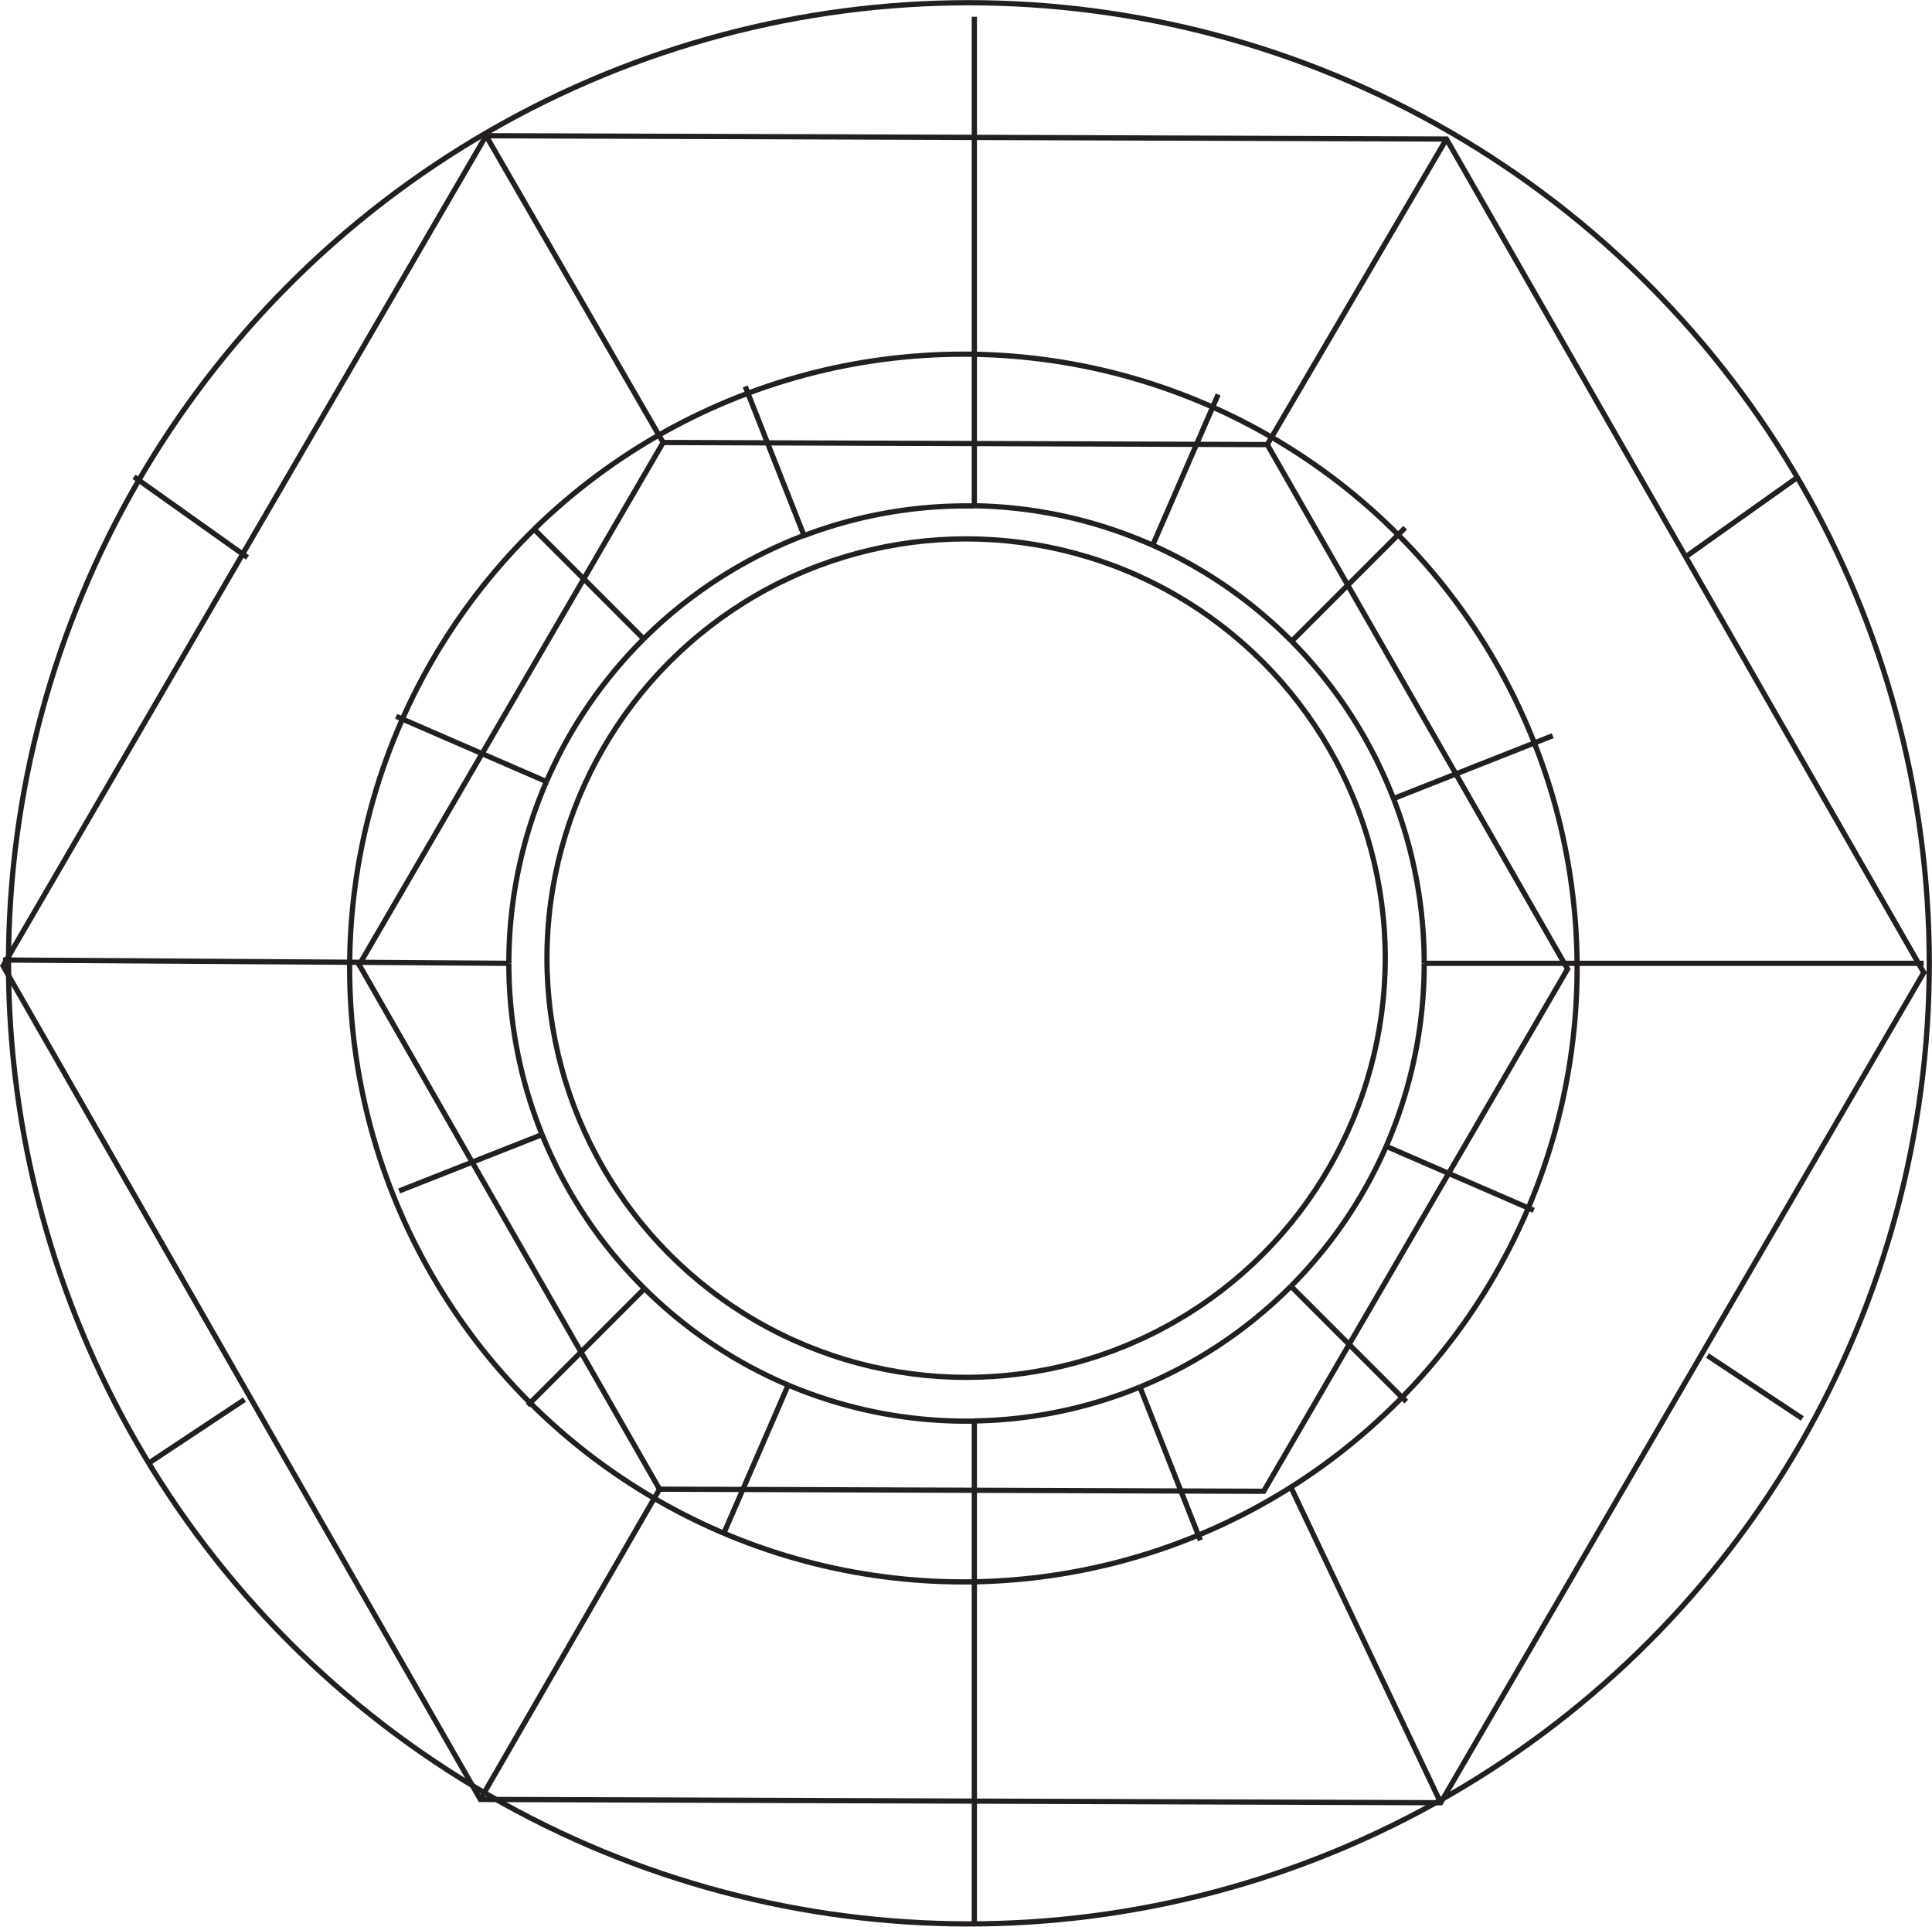 <svg id="Layer_1" data-name="Layer 1" xmlns="http://www.w3.org/2000/svg" viewBox="0 0 368.06 366.97">
  <defs>
    <style>
      .cls-1 {
        fill: none;
        stroke: #231f20;
        stroke-miterlimit: 10;
      }
    </style>
  </defs>
  <circle class="cls-1" cx="184.58" cy="183.48" r="182.96"/>
  <polygon class="cls-1" points="274.46 343.36 91.51 342.73 0.58 183.97 92.6 25.85 275.56 26.48 366.49 185.24 274.46 343.36"/>
  <circle class="cls-1" cx="183.53" cy="184.38" r="116.92"/>
  <polygon class="cls-1" points="240.74 284.04 125.64 283.64 68.43 183.76 126.33 84.28 241.43 84.68 298.63 184.56 240.74 284.04"/>
  <g>
    <path class="cls-1" d="M278.74,194.13a87,87,0,0,0-5.84-31.39" transform="translate(-7.42 -10.64)"/>
    <path class="cls-1" d="M253.35,255.63A87.42,87.42,0,0,0,271.49,229" transform="translate(-7.42 -10.64)"/>
    <path class="cls-1" d="M253.5,132.78A87.45,87.45,0,0,0,227,114.48" transform="translate(-7.42 -10.64)"/>
    <path class="cls-1" d="M224.59,274.82a87.36,87.36,0,0,0,28.76-19.19" transform="translate(-7.42 -10.64)"/>
    <path class="cls-1" d="M227,114.48a87,87,0,0,0-34-7.51" transform="translate(-7.42 -10.64)"/>
    <path class="cls-1" d="M193.05,107c-.5,0-1,0-1.5,0a87,87,0,0,0-31,5.68" transform="translate(-7.42 -10.64)"/>
    <path class="cls-1" d="M253.5,132.78a87.32,87.32,0,0,1,19.4,30" transform="translate(-7.42 -10.64)"/>
    <path class="cls-1" d="M193.05,281.28a86.87,86.87,0,0,0,31.54-6.46" transform="translate(-7.42 -10.64)"/>
    <path class="cls-1" d="M104.36,194.13a86.89,86.89,0,0,0,6.33,32.61" transform="translate(-7.42 -10.64)"/>
    <path class="cls-1" d="M278.74,194.13A87,87,0,0,1,271.49,229" transform="translate(-7.42 -10.64)"/>
    <path class="cls-1" d="M104.36,194.13a86.88,86.88,0,0,1,7.16-34.62" transform="translate(-7.42 -10.64)"/>
    <path class="cls-1" d="M130.2,256.07a87.1,87.1,0,0,0,27.38,18.38" transform="translate(-7.42 -10.64)"/>
    <path class="cls-1" d="M157.58,274.45a86.93,86.93,0,0,0,34,6.87c.5,0,1,0,1.5,0" transform="translate(-7.42 -10.64)"/>
    <path class="cls-1" d="M110.69,226.74a87.45,87.45,0,0,0,19.51,29.33" transform="translate(-7.42 -10.64)"/>
    <path class="cls-1" d="M160.58,112.62a87.21,87.21,0,0,0-30.53,19.71" transform="translate(-7.42 -10.64)"/>
    <path class="cls-1" d="M111.52,159.51a87.5,87.5,0,0,1,18.53-27.18" transform="translate(-7.42 -10.64)"/>
    <line class="cls-1" x1="185.62" y1="366.47" x2="185.62" y2="270.64"/>
    <line class="cls-1" x1="185.62" y1="3.19" x2="185.62" y2="96.33"/>
    <line class="cls-1" x1="366.48" y1="183.48" x2="271.32" y2="183.48"/>
    <line class="cls-1" x1="96.94" y1="183.48" x2="0.58" y2="182.85"/>
    <line class="cls-1" x1="267.91" y1="266.96" x2="245.93" y2="244.98"/>
    <line class="cls-1" x1="101.85" y1="100.9" x2="122.63" y2="121.69"/>
    <line class="cls-1" x1="122.78" y1="245.43" x2="100.52" y2="267.69"/>
    <line class="cls-1" x1="267.69" y1="100.52" x2="246.07" y2="122.14"/>
    <line class="cls-1" x1="264.06" y1="218.32" x2="292.19" y2="230.53"/>
    <line class="cls-1" x1="104.1" y1="148.87" x2="75.47" y2="136.44"/>
    <line class="cls-1" x1="137.98" y1="291.84" x2="150.15" y2="263.81"/>
    <line class="cls-1" x1="232.07" y1="75.13" x2="219.6" y2="103.84"/>
    <line class="cls-1" x1="295.8" y1="140.13" x2="265.47" y2="152.1"/>
    <line class="cls-1" x1="103.27" y1="216.1" x2="76.04" y2="226.84"/>
    <line class="cls-1" x1="228.68" y1="293.37" x2="217.16" y2="264.18"/>
    <line class="cls-1" x1="141.97" y1="73.6" x2="153.16" y2="101.97"/>
  </g>
  <line class="cls-1" x1="28.51" y1="278.56" x2="46.58" y2="266.58"/>
  <line class="cls-1" x1="342.59" y1="90.81" x2="320.95" y2="106.18"/>
  <line class="cls-1" x1="25.52" y1="90.81" x2="47.15" y2="106.18"/>
  <line class="cls-1" x1="343.35" y1="270.17" x2="325.29" y2="258.19"/>
  <line class="cls-1" x1="92.6" y1="25.85" x2="126.33" y2="84.28"/>
  <line class="cls-1" x1="275.56" y1="26.48" x2="241.42" y2="84.68"/>
  <line class="cls-1" x1="274.46" y1="343.36" x2="245.93" y2="283.27"/>
  <line class="cls-1" x1="91.51" y1="342.73" x2="125.64" y2="283.64"/>
  <circle class="cls-1" cx="184.05" cy="182.49" r="79.85"/>
</svg>
